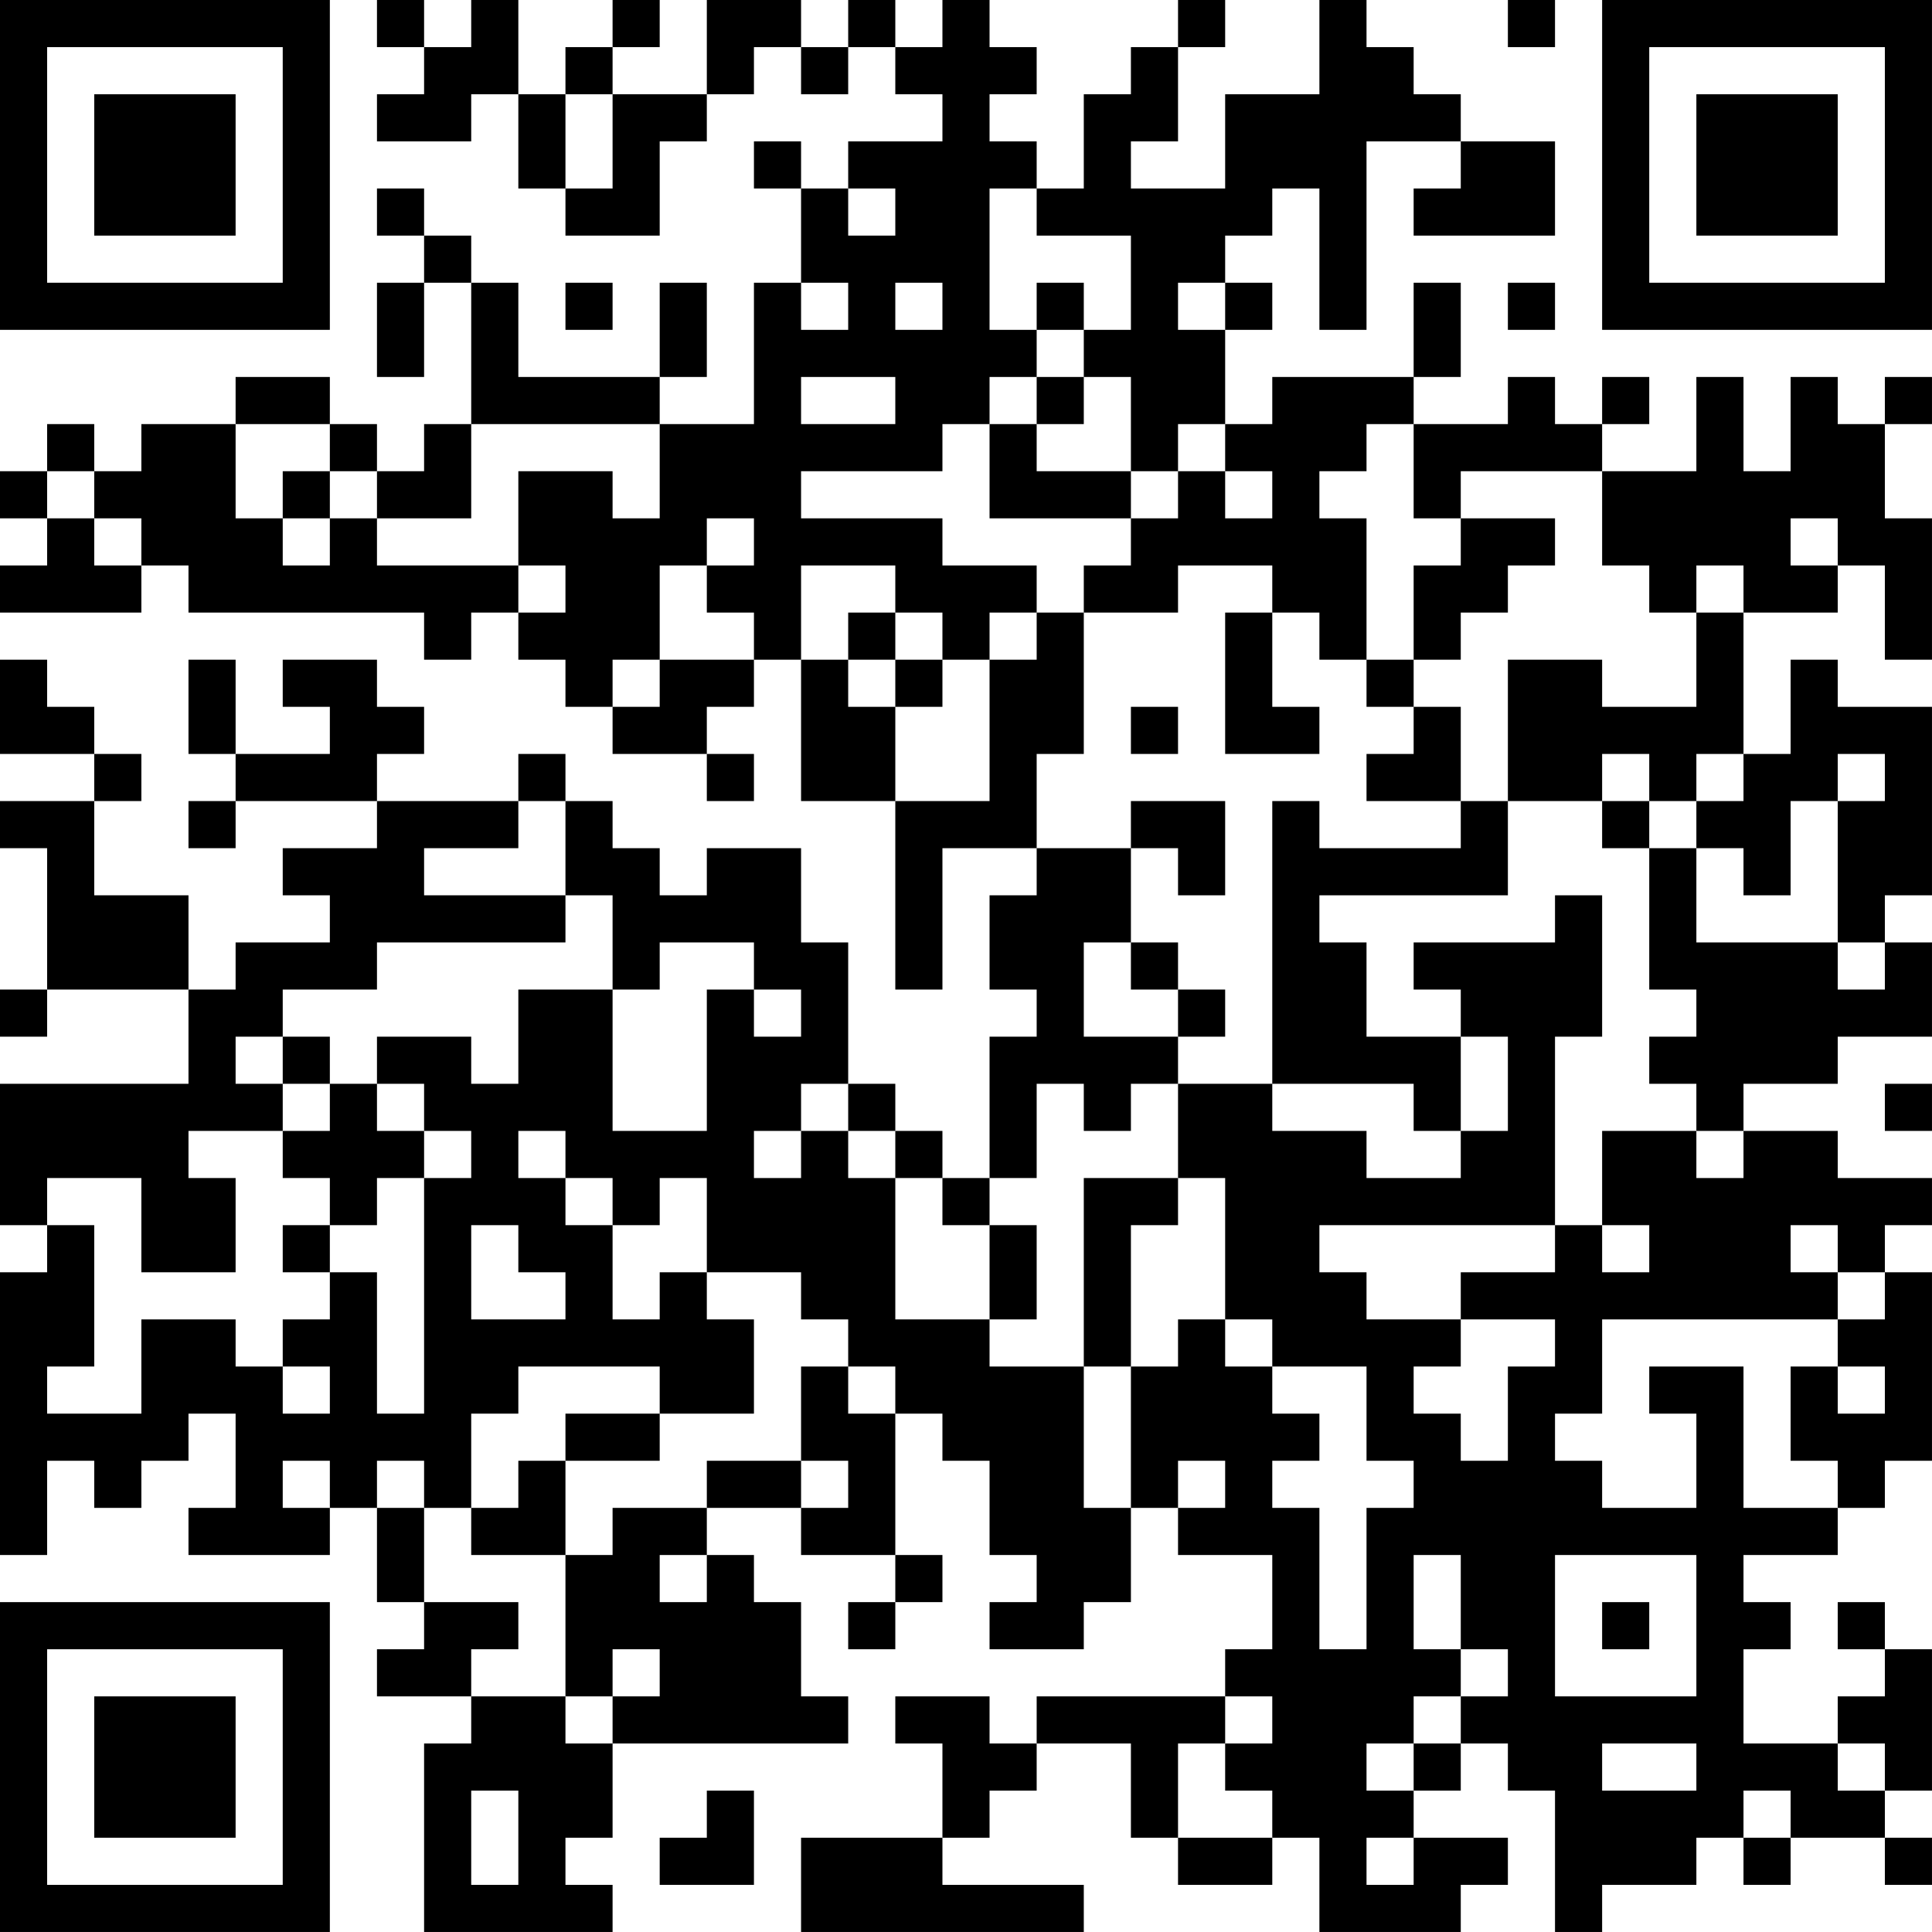 <?xml version="1.0" encoding="UTF-8"?>
<svg xmlns="http://www.w3.org/2000/svg" version="1.1" width="200" height="200" viewBox="0 0 200 200"><rect x="0" y="0" width="200" height="200" fill="#ffffff"/><g transform="scale(4.878)"><g transform="translate(0,0)"><path fill-rule="evenodd" d="M8 0L8 1L9 1L9 2L8 2L8 3L10 3L10 2L11 2L11 4L12 4L12 5L14 5L14 3L15 3L15 2L16 2L16 1L17 1L17 2L18 2L18 1L19 1L19 2L20 2L20 3L18 3L18 4L17 4L17 3L16 3L16 4L17 4L17 6L16 6L16 9L14 9L14 8L15 8L15 6L14 6L14 8L11 8L11 6L10 6L10 5L9 5L9 4L8 4L8 5L9 5L9 6L8 6L8 8L9 8L9 6L10 6L10 9L9 9L9 10L8 10L8 9L7 9L7 8L5 8L5 9L3 9L3 10L2 10L2 9L1 9L1 10L0 10L0 11L1 11L1 12L0 12L0 13L3 13L3 12L4 12L4 13L9 13L9 14L10 14L10 13L11 13L11 14L12 14L12 15L13 15L13 16L15 16L15 17L16 17L16 16L15 16L15 15L16 15L16 14L17 14L17 17L19 17L19 21L20 21L20 18L22 18L22 19L21 19L21 21L22 21L22 22L21 22L21 25L20 25L20 24L19 24L19 23L18 23L18 20L17 20L17 18L15 18L15 19L14 19L14 18L13 18L13 17L12 17L12 16L11 16L11 17L8 17L8 16L9 16L9 15L8 15L8 14L6 14L6 15L7 15L7 16L5 16L5 14L4 14L4 16L5 16L5 17L4 17L4 18L5 18L5 17L8 17L8 18L6 18L6 19L7 19L7 20L5 20L5 21L4 21L4 19L2 19L2 17L3 17L3 16L2 16L2 15L1 15L1 14L0 14L0 16L2 16L2 17L0 17L0 18L1 18L1 21L0 21L0 22L1 22L1 21L4 21L4 23L0 23L0 26L1 26L1 27L0 27L0 33L1 33L1 31L2 31L2 32L3 32L3 31L4 31L4 30L5 30L5 32L4 32L4 33L7 33L7 32L8 32L8 34L9 34L9 35L8 35L8 36L10 36L10 37L9 37L9 41L13 41L13 40L12 40L12 39L13 39L13 37L18 37L18 36L17 36L17 34L16 34L16 33L15 33L15 32L17 32L17 33L19 33L19 34L18 34L18 35L19 35L19 34L20 34L20 33L19 33L19 30L20 30L20 31L21 31L21 33L22 33L22 34L21 34L21 35L23 35L23 34L24 34L24 32L25 32L25 33L27 33L27 35L26 35L26 36L22 36L22 37L21 37L21 36L19 36L19 37L20 37L20 39L17 39L17 41L23 41L23 40L20 40L20 39L21 39L21 38L22 38L22 37L24 37L24 39L25 39L25 40L27 40L27 39L28 39L28 41L31 41L31 40L32 40L32 39L30 39L30 38L31 38L31 37L32 37L32 38L33 38L33 41L34 41L34 40L36 40L36 39L37 39L37 40L38 40L38 39L40 39L40 40L41 40L41 39L40 39L40 38L41 38L41 35L40 35L40 34L39 34L39 35L40 35L40 36L39 36L39 37L37 37L37 35L38 35L38 34L37 34L37 33L39 33L39 32L40 32L40 31L41 31L41 27L40 27L40 26L41 26L41 25L39 25L39 24L37 24L37 23L39 23L39 22L41 22L41 20L40 20L40 19L41 19L41 15L39 15L39 14L38 14L38 16L37 16L37 13L39 13L39 12L40 12L40 14L41 14L41 11L40 11L40 9L41 9L41 8L40 8L40 9L39 9L39 8L38 8L38 10L37 10L37 8L36 8L36 10L34 10L34 9L35 9L35 8L34 8L34 9L33 9L33 8L32 8L32 9L30 9L30 8L31 8L31 6L30 6L30 8L27 8L27 9L26 9L26 7L27 7L27 6L26 6L26 5L27 5L27 4L28 4L28 7L29 7L29 3L31 3L31 4L30 4L30 5L33 5L33 3L31 3L31 2L30 2L30 1L29 1L29 0L28 0L28 2L26 2L26 4L24 4L24 3L25 3L25 1L26 1L26 0L25 0L25 1L24 1L24 2L23 2L23 4L22 4L22 3L21 3L21 2L22 2L22 1L21 1L21 0L20 0L20 1L19 1L19 0L18 0L18 1L17 1L17 0L15 0L15 2L13 2L13 1L14 1L14 0L13 0L13 1L12 1L12 2L11 2L11 0L10 0L10 1L9 1L9 0ZM32 0L32 1L33 1L33 0ZM12 2L12 4L13 4L13 2ZM18 4L18 5L19 5L19 4ZM21 4L21 7L22 7L22 8L21 8L21 9L20 9L20 10L17 10L17 11L20 11L20 12L22 12L22 13L21 13L21 14L20 14L20 13L19 13L19 12L17 12L17 14L18 14L18 15L19 15L19 17L21 17L21 14L22 14L22 13L23 13L23 16L22 16L22 18L24 18L24 20L23 20L23 22L25 22L25 23L24 23L24 24L23 24L23 23L22 23L22 25L21 25L21 26L20 26L20 25L19 25L19 24L18 24L18 23L17 23L17 24L16 24L16 25L17 25L17 24L18 24L18 25L19 25L19 28L21 28L21 29L23 29L23 32L24 32L24 29L25 29L25 28L26 28L26 29L27 29L27 30L28 30L28 31L27 31L27 32L28 32L28 35L29 35L29 32L30 32L30 31L29 31L29 29L27 29L27 28L26 28L26 25L25 25L25 23L27 23L27 24L29 24L29 25L31 25L31 24L32 24L32 22L31 22L31 21L30 21L30 20L33 20L33 19L34 19L34 22L33 22L33 26L28 26L28 27L29 27L29 28L31 28L31 29L30 29L30 30L31 30L31 31L32 31L32 29L33 29L33 28L31 28L31 27L33 27L33 26L34 26L34 27L35 27L35 26L34 26L34 24L36 24L36 25L37 25L37 24L36 24L36 23L35 23L35 22L36 22L36 21L35 21L35 18L36 18L36 20L39 20L39 21L40 21L40 20L39 20L39 17L40 17L40 16L39 16L39 17L38 17L38 19L37 19L37 18L36 18L36 17L37 17L37 16L36 16L36 17L35 17L35 16L34 16L34 17L32 17L32 14L34 14L34 15L36 15L36 13L37 13L37 12L36 12L36 13L35 13L35 12L34 12L34 10L31 10L31 11L30 11L30 9L29 9L29 10L28 10L28 11L29 11L29 14L28 14L28 13L27 13L27 12L25 12L25 13L23 13L23 12L24 12L24 11L25 11L25 10L26 10L26 11L27 11L27 10L26 10L26 9L25 9L25 10L24 10L24 8L23 8L23 7L24 7L24 5L22 5L22 4ZM12 6L12 7L13 7L13 6ZM17 6L17 7L18 7L18 6ZM19 6L19 7L20 7L20 6ZM22 6L22 7L23 7L23 6ZM25 6L25 7L26 7L26 6ZM32 6L32 7L33 7L33 6ZM17 8L17 9L19 9L19 8ZM22 8L22 9L21 9L21 11L24 11L24 10L22 10L22 9L23 9L23 8ZM5 9L5 11L6 11L6 12L7 12L7 11L8 11L8 12L11 12L11 13L12 13L12 12L11 12L11 10L13 10L13 11L14 11L14 9L10 9L10 11L8 11L8 10L7 10L7 9ZM1 10L1 11L2 11L2 12L3 12L3 11L2 11L2 10ZM6 10L6 11L7 11L7 10ZM15 11L15 12L14 12L14 14L13 14L13 15L14 15L14 14L16 14L16 13L15 13L15 12L16 12L16 11ZM31 11L31 12L30 12L30 14L29 14L29 15L30 15L30 16L29 16L29 17L31 17L31 18L28 18L28 17L27 17L27 23L30 23L30 24L31 24L31 22L29 22L29 20L28 20L28 19L32 19L32 17L31 17L31 15L30 15L30 14L31 14L31 13L32 13L32 12L33 12L33 11ZM38 11L38 12L39 12L39 11ZM18 13L18 14L19 14L19 15L20 15L20 14L19 14L19 13ZM26 13L26 16L28 16L28 15L27 15L27 13ZM24 15L24 16L25 16L25 15ZM11 17L11 18L9 18L9 19L12 19L12 20L8 20L8 21L6 21L6 22L5 22L5 23L6 23L6 24L4 24L4 25L5 25L5 27L3 27L3 25L1 25L1 26L2 26L2 29L1 29L1 30L3 30L3 28L5 28L5 29L6 29L6 30L7 30L7 29L6 29L6 28L7 28L7 27L8 27L8 30L9 30L9 25L10 25L10 24L9 24L9 23L8 23L8 22L10 22L10 23L11 23L11 21L13 21L13 24L15 24L15 21L16 21L16 22L17 22L17 21L16 21L16 20L14 20L14 21L13 21L13 19L12 19L12 17ZM24 17L24 18L25 18L25 19L26 19L26 17ZM34 17L34 18L35 18L35 17ZM24 20L24 21L25 21L25 22L26 22L26 21L25 21L25 20ZM6 22L6 23L7 23L7 24L6 24L6 25L7 25L7 26L6 26L6 27L7 27L7 26L8 26L8 25L9 25L9 24L8 24L8 23L7 23L7 22ZM40 23L40 24L41 24L41 23ZM11 24L11 25L12 25L12 26L13 26L13 28L14 28L14 27L15 27L15 28L16 28L16 30L14 30L14 29L11 29L11 30L10 30L10 32L9 32L9 31L8 31L8 32L9 32L9 34L11 34L11 35L10 35L10 36L12 36L12 37L13 37L13 36L14 36L14 35L13 35L13 36L12 36L12 33L13 33L13 32L15 32L15 31L17 31L17 32L18 32L18 31L17 31L17 29L18 29L18 30L19 30L19 29L18 29L18 28L17 28L17 27L15 27L15 25L14 25L14 26L13 26L13 25L12 25L12 24ZM23 25L23 29L24 29L24 26L25 26L25 25ZM10 26L10 28L12 28L12 27L11 27L11 26ZM21 26L21 28L22 28L22 26ZM38 26L38 27L39 27L39 28L34 28L34 30L33 30L33 31L34 31L34 32L36 32L36 30L35 30L35 29L37 29L37 32L39 32L39 31L38 31L38 29L39 29L39 30L40 30L40 29L39 29L39 28L40 28L40 27L39 27L39 26ZM12 30L12 31L11 31L11 32L10 32L10 33L12 33L12 31L14 31L14 30ZM6 31L6 32L7 32L7 31ZM25 31L25 32L26 32L26 31ZM14 33L14 34L15 34L15 33ZM30 33L30 35L31 35L31 36L30 36L30 37L29 37L29 38L30 38L30 37L31 37L31 36L32 36L32 35L31 35L31 33ZM33 33L33 36L36 36L36 33ZM34 34L34 35L35 35L35 34ZM26 36L26 37L25 37L25 39L27 39L27 38L26 38L26 37L27 37L27 36ZM34 37L34 38L36 38L36 37ZM39 37L39 38L40 38L40 37ZM10 38L10 40L11 40L11 38ZM15 38L15 39L14 39L14 40L16 40L16 38ZM37 38L37 39L38 39L38 38ZM29 39L29 40L30 40L30 39ZM0 0L0 7L7 7L7 0ZM1 1L1 6L6 6L6 1ZM2 2L2 5L5 5L5 2ZM34 0L34 7L41 7L41 0ZM35 1L35 6L40 6L40 1ZM36 2L36 5L39 5L39 2ZM0 34L0 41L7 41L7 34ZM1 35L1 40L6 40L6 35ZM2 36L2 39L5 39L5 36Z" fill="#000000"/></g></g></svg>

